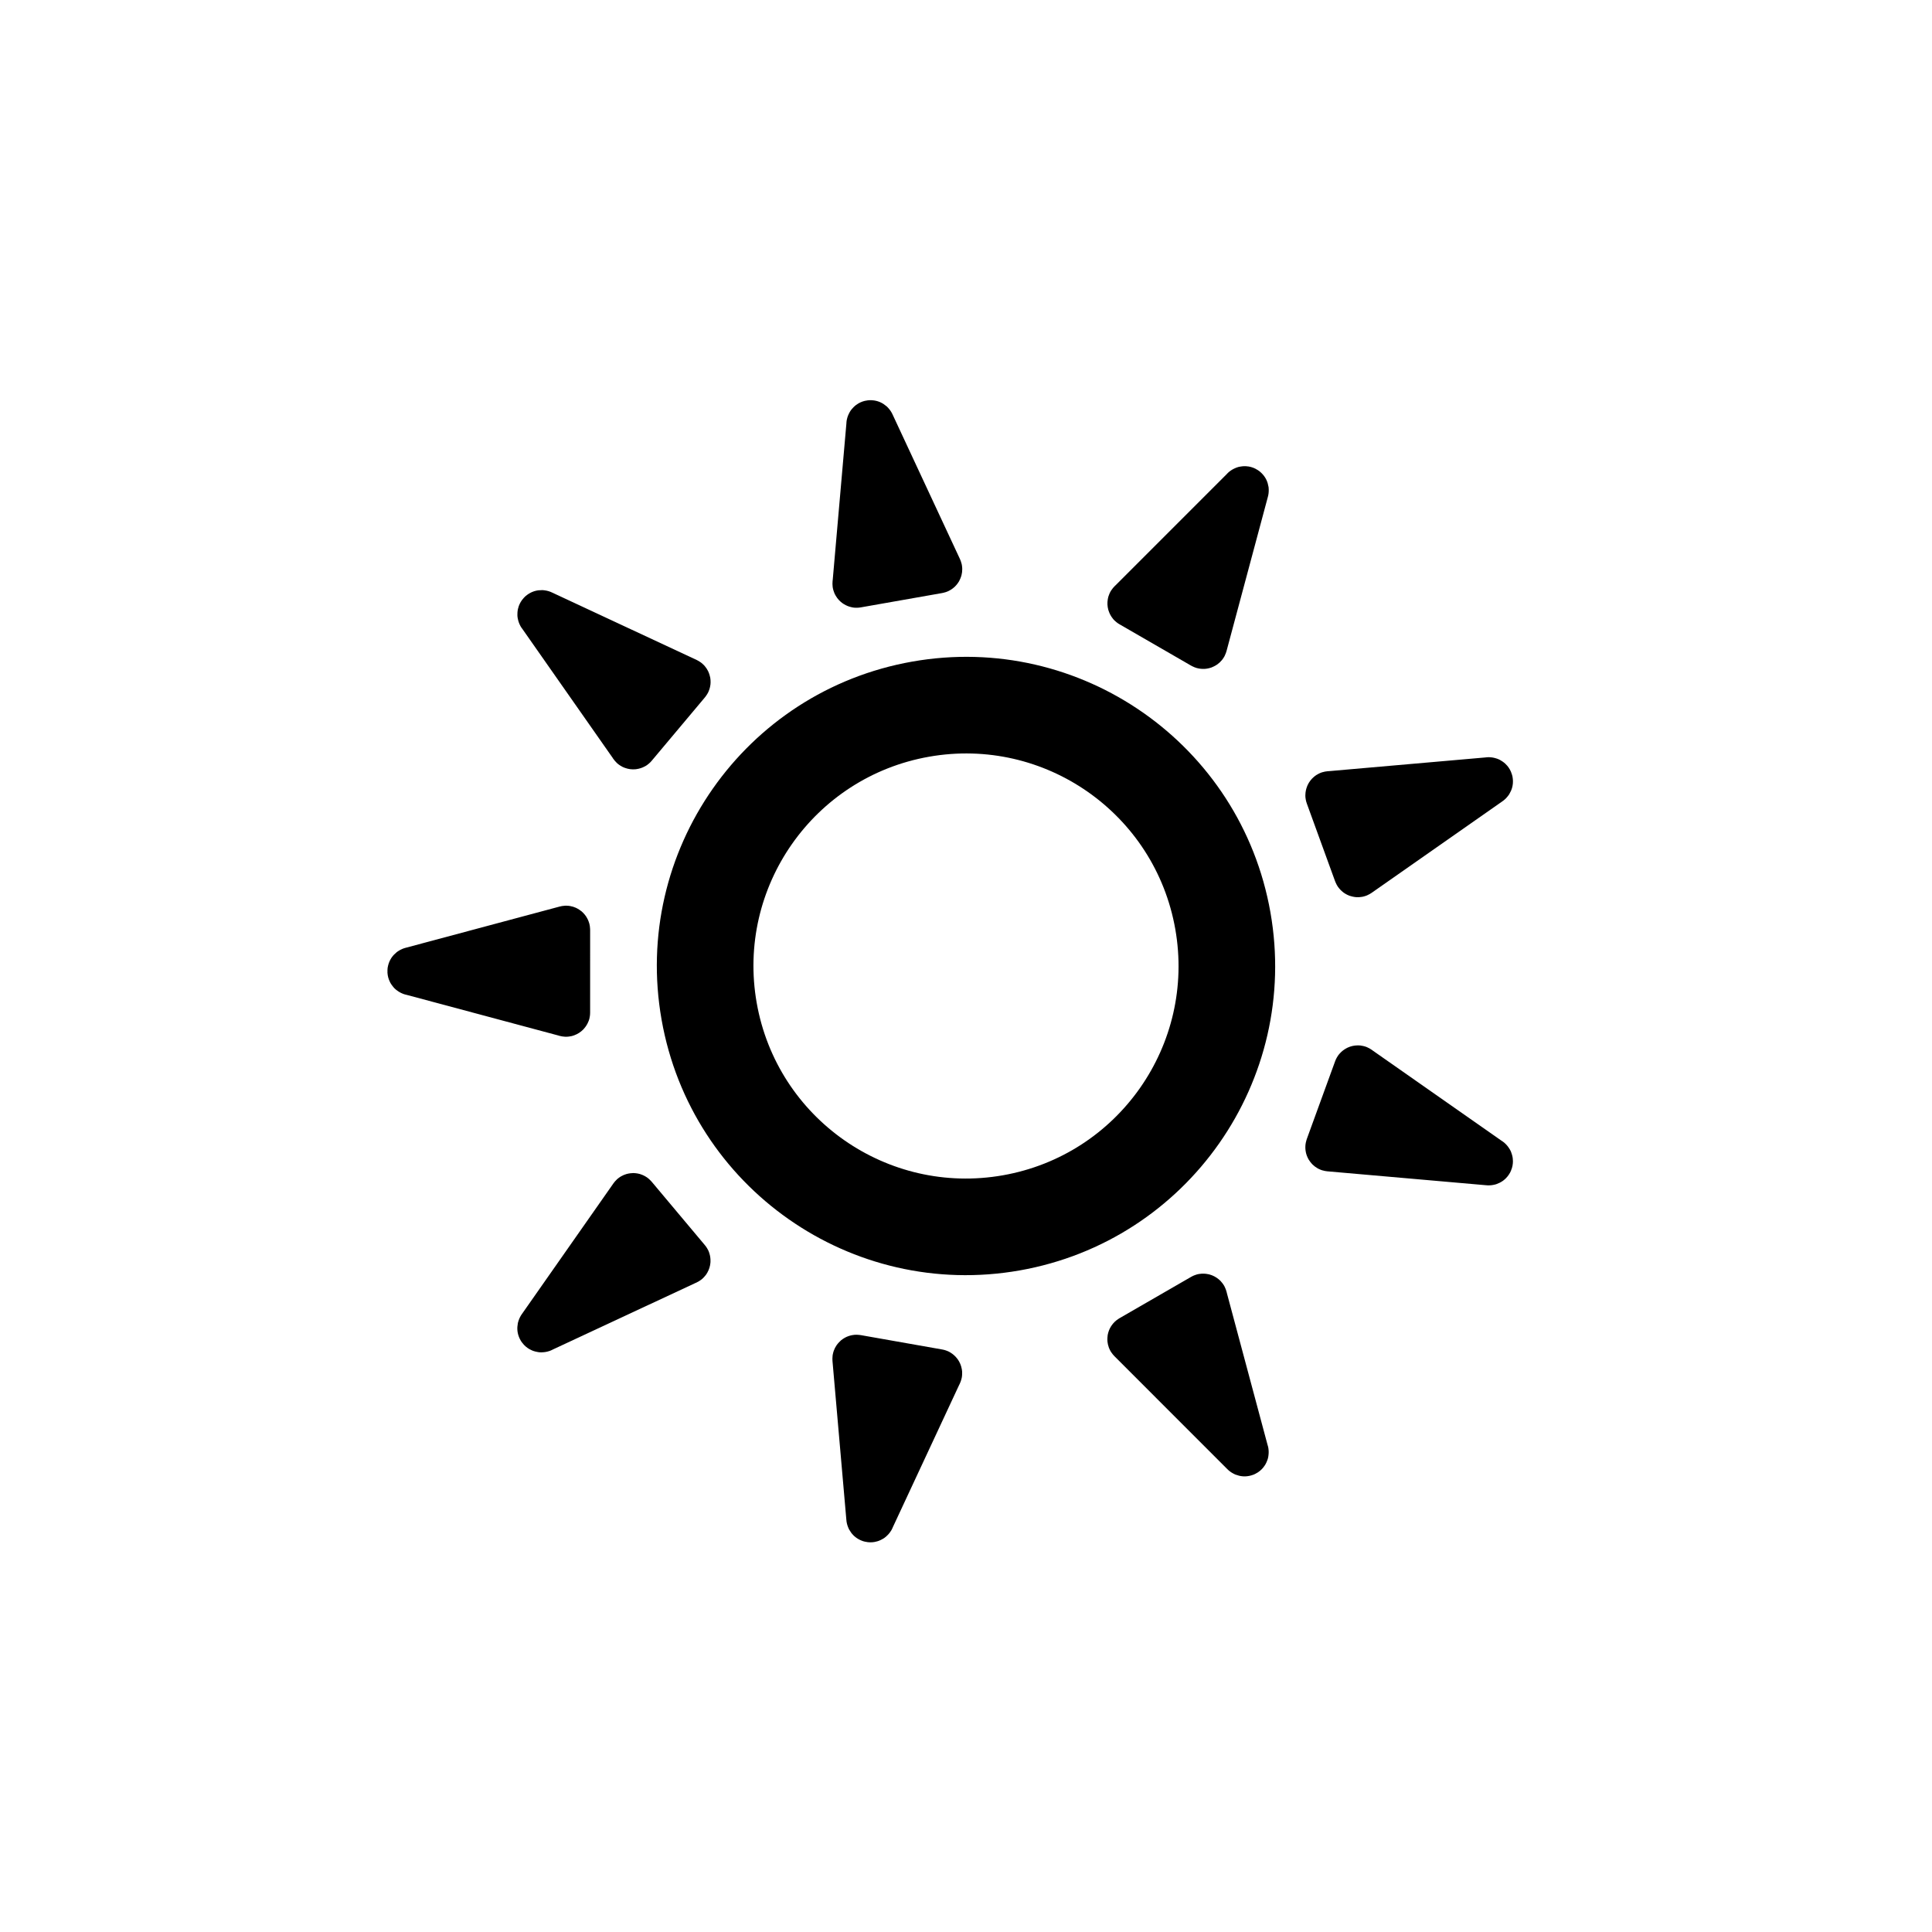 <?xml version="1.0" encoding="UTF-8" standalone="no"?>
<!-- Created with Inkscape (http://www.inkscape.org/) -->

<svg
   xmlns:dc="http://purl.org/dc/elements/1.1/"
   xmlns:cc="http://creativecommons.org/ns#"
   xmlns:rdf="http://www.w3.org/1999/02/22-rdf-syntax-ns#"
   xmlns:svg="http://www.w3.org/2000/svg"
   xmlns="http://www.w3.org/2000/svg"
   xmlns:sodipodi="http://sodipodi.sourceforge.net/DTD/sodipodi-0.dtd"
   xmlns:inkscape="http://www.inkscape.org/namespaces/inkscape"
   width="1000"
   height="1000"
   id="svg16419"
   version="1.1"
   inkscape:version="0.48.2 r9819"
   sodipodi:docname="Sun.svg"
   inkscape:export-filename="/Users/Travis/Dropbox/Kickstand/Apps/Development/NOW Weather/NOW Weather/logoSun@2x.png"
   inkscape:export-xdpi="13.2"
   inkscape:export-ydpi="13.2">
  <defs
     id="defs16421" />
  <sodipodi:namedview
     id="base"
     pagecolor="#ffffff"
     bordercolor="#666666"
     borderopacity="1.0"
     inkscape:pageopacity="0.0"
     inkscape:pageshadow="2"
     inkscape:zoom="0.53033009"
     inkscape:cx="394.7115"
     inkscape:cy="414.87693"
     inkscape:document-units="px"
     inkscape:current-layer="layer1"
     showgrid="false"
     inkscape:snap-grids="true"
     inkscape:window-width="1215"
     inkscape:window-height="756"
     inkscape:window-x="65"
     inkscape:window-y="0"
     inkscape:window-maximized="0"
     inkscape:snap-bbox="false"
     inkscape:object-nodes="false"
     showguides="true"
     inkscape:guide-bbox="true">
    <inkscape:grid
       type="xygrid"
       id="grid16427"
       empspacing="10"
       visible="true"
       enabled="true"
       snapvisiblegridlinesonly="true" />
  </sodipodi:namedview>
  <g
     inkscape:label="Layer 1"
     inkscape:groupmode="layer"
     id="layer1"
     transform="translate(0,-52.362)">
    <path
       inkscape:connector-curvature="0"
       id="rect7897"
       d="m 271.899,361.02 c -0.239,0.216 -0.459,0.458 -0.682,0.694 -0.058,0.062 -0.115,0.122 -0.171,0.185 -0.064,0.071 -0.113,0.156 -0.175,0.229 -0.209,0.241 -0.429,0.469 -0.618,0.722 -0.026,0.035 -0.05,0.069 -0.076,0.104 -0.218,0.3 -0.425,0.607 -0.613,0.922 -0.017,0.028 -0.035,0.056 -0.052,0.084 -0.402,0.685 -0.746,1.411 -1.009,2.152 -0.03,0.085 -0.039,0.175 -0.067,0.26 -0.107,0.323 -0.205,0.643 -0.285,0.973 -0.022,0.088 -0.048,0.173 -0.067,0.26 -0.046,0.212 -0.087,0.419 -0.122,0.633 -0.111,0.655 -0.144,1.308 -0.149,1.961 -0.001,0.193 -0.014,0.383 -0.006,0.576 0.007,0.186 0.003,0.371 0.018,0.556 0.02,0.233 0.062,0.464 0.094,0.696 0.011,0.075 0.013,0.149 0.025,0.224 0.035,0.22 0.095,0.437 0.142,0.656 0.252,1.18 0.657,2.309 1.236,3.369 0.042,0.076 0.07,0.157 0.112,0.232 0.303,0.529 0.661,1.051 1.042,1.533 l 46.732,66.729 c 0.018,0.027 0.019,0.065 0.037,0.092 l 0.278,0.379 c 0.474,0.677 1.011,1.306 1.631,1.895 0.016,0.014 0.026,0.033 0.04,0.048 0.175,0.164 0.348,0.334 0.534,0.49 0.426,0.357 0.88,0.668 1.336,0.96 0.047,0.03 0.101,0.05 0.148,0.08 0.267,0.165 0.527,0.326 0.802,0.469 0.058,0.03 0.11,0.074 0.168,0.103 0.249,0.125 0.515,0.226 0.769,0.333 0.198,0.083 0.399,0.158 0.601,0.23 1.714,0.617 3.53,0.842 5.308,0.686 0.231,-0.021 0.466,-0.061 0.696,-0.094 1.46,-0.211 2.863,-0.664 4.181,-1.387 0.132,-0.071 0.266,-0.133 0.395,-0.209 0.125,-0.075 0.253,-0.154 0.375,-0.233 0.144,-0.092 0.282,-0.175 0.423,-0.274 0.354,-0.248 0.681,-0.523 1.002,-0.8 0.131,-0.114 0.26,-0.245 0.387,-0.365 0.046,-0.043 0.098,-0.077 0.144,-0.12 0.014,-0.016 0.033,-0.026 0.048,-0.04 0.284,-0.278 0.556,-0.584 0.809,-0.883 l 27.214,-32.422 c 0.113,-0.124 0.215,-0.264 0.323,-0.393 0.16,-0.19 0.304,-0.385 0.45,-0.582 0.019,-0.026 0.033,-0.058 0.052,-0.084 0.229,-0.313 0.465,-0.636 0.661,-0.963 0.029,-0.048 0.052,-0.1 0.08,-0.148 0.187,-0.32 0.373,-0.643 0.529,-0.974 0.016,-0.034 0.016,-0.074 0.032,-0.108 0.519,-1.13 0.854,-2.304 1.016,-3.504 0.017,-0.123 0.042,-0.249 0.055,-0.372 0.03,-0.288 0.043,-0.572 0.053,-0.86 0.004,-0.112 0.006,-0.22 0.007,-0.332 0.006,-0.699 -0.04,-1.386 -0.151,-2.076 -0.015,-0.099 -0.023,-0.193 -0.041,-0.292 -0.022,-0.122 -0.075,-0.242 -0.102,-0.364 -0.144,-0.667 -0.333,-1.325 -0.583,-1.959 -0.104,-0.264 -0.208,-0.526 -0.331,-0.783 -0.015,-0.029 -0.023,-0.063 -0.037,-0.092 -0.45,-0.924 -1.015,-1.803 -1.701,-2.611 -0.181,-0.214 -0.37,-0.424 -0.566,-0.626 -0.18,-0.185 -0.381,-0.363 -0.574,-0.538 -0.008,-0.008 -0.014,-0.016 -0.021,-0.024 -0.116,-0.105 -0.228,-0.217 -0.349,-0.319 -0.19,-0.16 -0.385,-0.304 -0.582,-0.45 -0.018,-0.013 -0.046,-0.015 -0.064,-0.028 -0.679,-0.501 -1.39,-0.928 -2.129,-1.273 L 285.883,359.117 c -1.221,-0.611 -2.549,-0.997 -3.889,-1.183 -0.244,-0.034 -0.481,-0.066 -0.725,-0.086 -0.177,-0.014 -0.351,-0.04 -0.528,-0.046 -0.091,-0.003 -0.177,0.022 -0.268,0.021 -1.106,-0.017 -2.226,0.093 -3.316,0.375 -0.218,0.056 -0.446,0.119 -0.66,0.186 -0.17,0.055 -0.335,0.116 -0.503,0.178 -0.221,0.08 -0.427,0.162 -0.643,0.254 -0.147,0.064 -0.294,0.136 -0.439,0.206 -0.029,0.015 -0.063,0.023 -0.092,0.037 -0.33,0.162 -0.658,0.342 -0.978,0.535 -0.244,0.147 -0.472,0.307 -0.707,0.471 -0.095,0.067 -0.19,0.128 -0.283,0.197 -0.324,0.24 -0.653,0.487 -0.954,0.759 z"
       style="fill:#000000;fill-opacity:1;stroke:none" />
    <path
       style="fill:#000000;fill-opacity:1;stroke:none"
       d="m 200.635,553.348 c -0.044,0.319 -0.057,0.646 -0.076,0.97 -0.005,0.085 -0.009,0.167 -0.013,0.252 -0.004,0.095 0.014,0.192 0.013,0.288 -0.005,0.319 -0.028,0.635 -0.009,0.95 0.003,0.043 0.006,0.085 0.009,0.128 0.026,0.369 0.065,0.738 0.123,1.101 0.005,0.032 0.01,0.066 0.014,0.098 0.132,0.784 0.335,1.561 0.61,2.297 0.032,0.084 0.083,0.159 0.116,0.242 0.126,0.316 0.257,0.625 0.407,0.929 0.04,0.081 0.075,0.163 0.116,0.242 0.101,0.192 0.203,0.376 0.313,0.563 0.336,0.573 0.731,1.095 1.146,1.598 0.123,0.148 0.236,0.302 0.366,0.445 0.125,0.138 0.241,0.283 0.371,0.414 0.164,0.166 0.345,0.316 0.52,0.472 0.056,0.051 0.106,0.106 0.163,0.156 0.168,0.146 0.354,0.274 0.53,0.411 0.952,0.742 1.988,1.347 3.112,1.786 0.08,0.032 0.154,0.075 0.235,0.105 0.572,0.21 1.182,0.38 1.783,0.505 l 78.691,21.079 c 0.031,0.01 0.056,0.037 0.087,0.047 l 0.456,0.112 c 0.798,0.214 1.614,0.351 2.467,0.403 0.021,0.001 0.041,0.009 0.061,0.011 0.239,0.013 0.481,0.033 0.724,0.033 0.556,-6e-5 1.104,-0.053 1.64,-0.123 0.056,-0.008 0.109,-0.026 0.165,-0.035 0.311,-0.045 0.613,-0.089 0.916,-0.155 0.064,-0.014 0.132,-0.014 0.195,-0.029 0.271,-0.064 0.54,-0.157 0.804,-0.239 0.205,-0.064 0.407,-0.136 0.608,-0.21 1.71,-0.629 3.245,-1.624 4.507,-2.886 0.164,-0.164 0.318,-0.346 0.472,-0.52 0.983,-1.1 1.766,-2.349 2.311,-3.749 0.055,-0.139 0.119,-0.272 0.168,-0.415 0.048,-0.138 0.094,-0.28 0.138,-0.42 0.051,-0.163 0.104,-0.315 0.148,-0.482 0.112,-0.418 0.185,-0.839 0.253,-1.256 0.027,-0.172 0.041,-0.355 0.061,-0.529 0.007,-0.062 0.026,-0.122 0.033,-0.185 0.001,-0.021 0.009,-0.041 0.011,-0.061 0.039,-0.395 0.051,-0.805 0.052,-1.197 l 0.007,-42.329 c 0.007,-0.167 -0.005,-0.34 -0.005,-0.509 9e-5,-0.248 -0.015,-0.49 -0.029,-0.735 -0.003,-0.032 -0.012,-0.065 -0.014,-0.098 -0.025,-0.387 -0.053,-0.786 -0.112,-1.162 -0.009,-0.055 -0.025,-0.109 -0.035,-0.165 -0.062,-0.365 -0.127,-0.733 -0.221,-1.086 -0.01,-0.037 -0.036,-0.067 -0.045,-0.103 -0.329,-1.199 -0.827,-2.314 -1.474,-3.338 -0.067,-0.105 -0.128,-0.218 -0.197,-0.32 -0.162,-0.24 -0.335,-0.466 -0.512,-0.693 -0.069,-0.088 -0.137,-0.173 -0.208,-0.259 -0.445,-0.539 -0.922,-1.036 -1.45,-1.493 -0.076,-0.066 -0.142,-0.133 -0.219,-0.197 -0.096,-0.079 -0.213,-0.138 -0.311,-0.214 -0.539,-0.419 -1.106,-0.801 -1.705,-1.126 -0.249,-0.135 -0.497,-0.269 -0.757,-0.387 -0.03,-0.013 -0.057,-0.034 -0.087,-0.047 -0.939,-0.419 -1.936,-0.729 -2.982,-0.907 -0.276,-0.048 -0.556,-0.087 -0.836,-0.116 -0.257,-0.026 -0.525,-0.033 -0.786,-0.043 -0.008,4e-4 -0.021,-0.005 -0.031,-0.005 -0.157,-0.006 -0.314,-0.02 -0.472,-0.02 -0.248,1.1e-4 -0.49,0.015 -0.735,0.029 -0.022,9.2e-4 -0.044,0.018 -0.067,0.02 -0.842,0.053 -1.661,0.182 -2.449,0.393 l -79.599,21.315 c -1.328,0.317 -2.594,0.874 -3.74,1.594 -0.209,0.131 -0.411,0.258 -0.61,0.4 -0.145,0.102 -0.294,0.195 -0.434,0.304 -0.071,0.056 -0.121,0.131 -0.192,0.188 -0.858,0.698 -1.646,1.502 -2.299,2.419 -0.131,0.183 -0.265,0.377 -0.386,0.567 -0.095,0.151 -0.182,0.304 -0.271,0.46 -0.117,0.203 -0.224,0.399 -0.329,0.608 -0.072,0.143 -0.138,0.293 -0.204,0.44 -0.013,0.029 -0.034,0.057 -0.047,0.087 -0.149,0.336 -0.285,0.685 -0.405,1.039 -0.093,0.269 -0.164,0.539 -0.239,0.815 -0.03,0.112 -0.064,0.221 -0.09,0.333 -0.094,0.392 -0.187,0.793 -0.242,1.195 z"
       id="path3681"
       inkscape:connector-curvature="0" />
    <path
       inkscape:connector-curvature="0"
       id="path3685"
       d="m 269.67,746.488 c 0.171,0.273 0.372,0.531 0.566,0.792 0.05,0.069 0.101,0.134 0.152,0.201 0.058,0.076 0.134,0.138 0.195,0.212 0.201,0.247 0.387,0.504 0.604,0.734 0.03,0.031 0.059,0.061 0.09,0.093 0.257,0.266 0.524,0.524 0.802,0.764 0.024,0.021 0.049,0.045 0.074,0.066 0.605,0.515 1.26,0.98 1.944,1.367 0.078,0.045 0.166,0.069 0.245,0.111 0.299,0.161 0.598,0.314 0.909,0.449 0.082,0.036 0.162,0.077 0.245,0.111 0.2,0.083 0.397,0.158 0.602,0.23 0.626,0.223 1.263,0.369 1.905,0.488 0.19,0.035 0.375,0.08 0.566,0.106 0.184,0.025 0.366,0.062 0.551,0.079 0.232,0.021 0.468,0.02 0.702,0.028 0.076,0.003 0.149,0.013 0.225,0.015 0.223,0.004 0.447,-0.018 0.67,-0.026 1.206,-0.043 2.388,-0.246 3.532,-0.632 0.082,-0.027 0.166,-0.042 0.248,-0.07 0.573,-0.207 1.15,-0.468 1.69,-0.759 l 73.83,-34.434 c 0.03,-0.013 0.067,-0.008 0.097,-0.02 l 0.421,-0.208 c 0.749,-0.349 1.462,-0.768 2.149,-1.277 0.016,-0.013 0.037,-0.021 0.054,-0.032 0.192,-0.143 0.389,-0.285 0.576,-0.441 0.426,-0.357 0.811,-0.75 1.177,-1.149 0.038,-0.041 0.067,-0.09 0.104,-0.132 0.209,-0.234 0.413,-0.462 0.602,-0.708 0.04,-0.051 0.092,-0.096 0.131,-0.148 0.166,-0.224 0.312,-0.468 0.462,-0.7 0.116,-0.181 0.225,-0.366 0.331,-0.552 0.905,-1.581 1.442,-3.331 1.597,-5.108 0.02,-0.231 0.021,-0.469 0.028,-0.702 0.046,-1.474 -0.157,-2.934 -0.64,-4.358 -0.047,-0.142 -0.085,-0.285 -0.138,-0.426 -0.052,-0.136 -0.108,-0.275 -0.165,-0.41 -0.066,-0.158 -0.123,-0.308 -0.196,-0.464 -0.183,-0.392 -0.397,-0.762 -0.614,-1.125 -0.089,-0.149 -0.196,-0.298 -0.293,-0.444 -0.034,-0.053 -0.059,-0.11 -0.094,-0.162 -0.013,-0.017 -0.021,-0.036 -0.032,-0.054 -0.225,-0.328 -0.478,-0.649 -0.729,-0.95 l -27.204,-32.431 c -0.103,-0.132 -0.223,-0.257 -0.331,-0.386 -0.16,-0.19 -0.327,-0.366 -0.495,-0.544 -0.023,-0.023 -0.051,-0.042 -0.074,-0.066 -0.268,-0.28 -0.545,-0.568 -0.833,-0.818 -0.042,-0.036 -0.089,-0.068 -0.132,-0.104 -0.283,-0.24 -0.568,-0.479 -0.867,-0.69 -0.031,-0.022 -0.07,-0.029 -0.101,-0.05 -1.023,-0.707 -2.12,-1.241 -3.275,-1.61 -0.118,-0.038 -0.238,-0.084 -0.357,-0.119 -0.278,-0.08 -0.556,-0.142 -0.838,-0.202 -0.11,-0.023 -0.216,-0.044 -0.326,-0.065 -0.687,-0.127 -1.372,-0.201 -2.071,-0.212 -0.1,-0.002 -0.194,-0.011 -0.295,-0.01 -0.124,9.6e-4 -0.252,0.032 -0.376,0.036 -0.682,0.026 -1.363,0.098 -2.03,0.234 -0.278,0.057 -0.554,0.114 -0.829,0.19 -0.031,0.01 -0.066,0.011 -0.097,0.02 -0.988,0.282 -1.952,0.686 -2.867,1.222 -0.242,0.141 -0.482,0.291 -0.715,0.449 -0.213,0.145 -0.423,0.312 -0.63,0.472 -0.009,0.007 -0.019,0.01 -0.027,0.017 -0.124,0.097 -0.253,0.187 -0.375,0.288 -0.19,0.159 -0.366,0.327 -0.544,0.495 -0.016,0.016 -0.022,0.043 -0.038,0.058 -0.611,0.582 -1.155,1.208 -1.623,1.876 l -47.275,67.492 c -0.813,1.097 -1.425,2.337 -1.841,3.625 -0.076,0.234 -0.148,0.462 -0.21,0.699 -0.044,0.172 -0.1,0.339 -0.137,0.512 -0.019,0.089 -0.009,0.179 -0.026,0.268 -0.208,1.086 -0.295,2.209 -0.206,3.331 0.018,0.224 0.039,0.459 0.069,0.682 0.024,0.177 0.056,0.35 0.088,0.527 0.041,0.231 0.085,0.449 0.139,0.678 0.038,0.156 0.083,0.313 0.126,0.468 0.01,0.031 0.011,0.066 0.02,0.097 0.102,0.353 0.222,0.708 0.357,1.057 0.102,0.266 0.22,0.518 0.341,0.778 0.049,0.105 0.093,0.21 0.145,0.313 0.18,0.36 0.367,0.727 0.582,1.071 z"
       style="fill:#000000;fill-opacity:1;stroke:none" />
    <path
       style="fill:#000000;fill-opacity:1;stroke:none"
       d="m 446.701,850.067 c 0.307,0.099 0.626,0.168 0.942,0.243 0.083,0.02 0.163,0.037 0.246,0.056 0.093,0.02 0.192,0.019 0.286,0.038 0.313,0.06 0.621,0.138 0.934,0.174 0.043,0.005 0.085,0.009 0.128,0.013 0.368,0.039 0.738,0.064 1.105,0.07 0.033,0.004 0.066,0.003 0.099,0.003 0.795,0.006 1.595,-0.059 2.368,-0.202 0.088,-0.016 0.171,-0.055 0.259,-0.072 0.333,-0.069 0.66,-0.145 0.985,-0.24 0.086,-0.025 0.173,-0.046 0.259,-0.072 0.207,-0.066 0.406,-0.135 0.609,-0.211 0.622,-0.232 1.205,-0.53 1.773,-0.851 0.168,-0.096 0.339,-0.18 0.502,-0.283 0.157,-0.099 0.32,-0.188 0.473,-0.294 0.192,-0.133 0.371,-0.285 0.555,-0.43 0.059,-0.047 0.123,-0.086 0.182,-0.134 0.173,-0.14 0.331,-0.301 0.497,-0.451 0.896,-0.808 1.671,-1.724 2.3,-2.755 0.045,-0.074 0.101,-0.139 0.144,-0.214 0.306,-0.527 0.58,-1.098 0.807,-1.668 l 34.423,-73.836 c 0.015,-0.029 0.047,-0.049 0.061,-0.077 l 0.19,-0.43 c 0.35,-0.749 0.626,-1.528 0.826,-2.36 0.006,-0.02 0.016,-0.039 0.021,-0.059 0.055,-0.233 0.116,-0.468 0.158,-0.707 0.097,-0.548 0.139,-1.096 0.163,-1.637 0.003,-0.056 -0.007,-0.112 -0.005,-0.168 0.01,-0.314 0.019,-0.619 0.006,-0.929 -0.002,-0.065 0.009,-0.133 0.005,-0.198 -0.017,-0.278 -0.061,-0.559 -0.096,-0.833 -0.027,-0.213 -0.063,-0.425 -0.101,-0.635 -0.322,-1.793 -1.036,-3.478 -2.06,-4.94 -0.133,-0.19 -0.285,-0.373 -0.43,-0.555 -0.913,-1.159 -2.006,-2.147 -3.291,-2.927 -0.128,-0.078 -0.248,-0.164 -0.379,-0.238 -0.127,-0.071 -0.26,-0.142 -0.39,-0.208 -0.152,-0.078 -0.292,-0.157 -0.448,-0.23 -0.392,-0.183 -0.794,-0.328 -1.193,-0.468 -0.164,-0.057 -0.342,-0.102 -0.51,-0.152 -0.06,-0.018 -0.116,-0.046 -0.176,-0.064 -0.02,-0.006 -0.039,-0.016 -0.059,-0.021 -0.383,-0.107 -0.784,-0.19 -1.169,-0.259 l -41.685,-7.357 c -0.164,-0.035 -0.336,-0.054 -0.502,-0.083 -0.244,-0.043 -0.486,-0.07 -0.729,-0.099 -0.032,-0.003 -0.067,6.8e-4 -0.099,-0.003 -0.386,-0.042 -0.783,-0.084 -1.164,-0.091 -0.056,-7.3e-4 -0.112,0.005 -0.168,0.005 -0.371,-0.002 -0.744,-0.002 -1.108,0.029 -0.038,0.003 -0.072,0.024 -0.11,0.026 -1.238,0.116 -2.422,0.412 -3.543,0.872 -0.115,0.047 -0.236,0.088 -0.35,0.139 -0.264,0.118 -0.517,0.249 -0.772,0.384 -0.099,0.053 -0.194,0.105 -0.291,0.16 -0.608,0.344 -1.18,0.728 -1.722,1.169 -0.078,0.063 -0.156,0.117 -0.232,0.182 -0.094,0.081 -0.173,0.186 -0.264,0.27 -0.506,0.458 -0.981,0.951 -1.405,1.484 -0.176,0.222 -0.351,0.443 -0.513,0.678 -0.018,0.027 -0.043,0.051 -0.061,0.077 -0.576,0.852 -1.054,1.78 -1.411,2.779 -0.095,0.263 -0.182,0.533 -0.259,0.804 -0.07,0.248 -0.124,0.511 -0.179,0.766 -5.8e-4,0.008 -0.009,0.019 -0.01,0.029 -0.033,0.153 -0.074,0.306 -0.102,0.462 -0.043,0.244 -0.07,0.486 -0.099,0.729 -0.003,0.022 0.01,0.047 0.008,0.069 -0.094,0.839 -0.109,1.668 -0.038,2.48 l 7.168,82.09 c 0.082,1.363 0.411,2.706 0.92,3.96 0.093,0.228 0.183,0.449 0.288,0.67 0.076,0.16 0.141,0.324 0.224,0.481 0.043,0.08 0.108,0.142 0.152,0.221 0.538,0.966 1.193,1.882 1.983,2.684 0.158,0.16 0.325,0.327 0.491,0.478 0.132,0.12 0.268,0.232 0.406,0.347 0.18,0.151 0.354,0.289 0.542,0.43 0.129,0.095 0.265,0.187 0.398,0.278 0.027,0.018 0.051,0.043 0.077,0.061 0.306,0.205 0.625,0.399 0.953,0.58 0.249,0.138 0.502,0.255 0.761,0.377 0.105,0.05 0.206,0.101 0.312,0.147 0.369,0.16 0.748,0.322 1.135,0.446 z"
       id="path3687"
       inkscape:connector-curvature="0" />
    <path
       inkscape:connector-curvature="0"
       id="path3689"
       d="m 648.895,815.619 c 0.299,-0.122 0.588,-0.274 0.878,-0.419 0.076,-0.038 0.149,-0.076 0.224,-0.115 0.085,-0.043 0.16,-0.108 0.243,-0.155 0.279,-0.155 0.564,-0.293 0.828,-0.467 0.036,-0.025 0.071,-0.047 0.107,-0.073 0.307,-0.207 0.607,-0.425 0.891,-0.657 0.025,-0.021 0.053,-0.041 0.077,-0.061 0.613,-0.506 1.184,-1.071 1.684,-1.677 0.058,-0.069 0.096,-0.152 0.152,-0.222 0.211,-0.267 0.413,-0.535 0.6,-0.817 0.05,-0.075 0.104,-0.146 0.152,-0.222 0.116,-0.183 0.225,-0.364 0.331,-0.553 0.328,-0.577 0.583,-1.18 0.811,-1.792 0.067,-0.181 0.144,-0.355 0.203,-0.539 0.057,-0.177 0.124,-0.35 0.173,-0.529 0.061,-0.225 0.101,-0.457 0.149,-0.686 0.016,-0.074 0.039,-0.145 0.053,-0.219 0.043,-0.219 0.06,-0.443 0.09,-0.665 0.167,-1.195 0.172,-2.395 -0.009,-3.588 -0.013,-0.085 -0.012,-0.171 -0.027,-0.256 -0.104,-0.6 -0.262,-1.213 -0.454,-1.797 L 634.962,721.422 c -0.008,-0.032 0.005,-0.067 -0.003,-0.099 l -0.131,-0.451 c -0.213,-0.798 -0.503,-1.573 -0.884,-2.339 -0.01,-0.018 -0.014,-0.04 -0.021,-0.059 -0.108,-0.214 -0.213,-0.433 -0.334,-0.643 -0.278,-0.482 -0.598,-0.929 -0.927,-1.359 -0.034,-0.045 -0.077,-0.082 -0.112,-0.126 -0.194,-0.247 -0.384,-0.487 -0.593,-0.716 -0.044,-0.048 -0.079,-0.107 -0.123,-0.155 -0.191,-0.203 -0.406,-0.389 -0.609,-0.577 -0.158,-0.146 -0.321,-0.285 -0.486,-0.422 -1.4,-1.166 -3.03,-1.998 -4.753,-2.46 -0.224,-0.06 -0.458,-0.102 -0.686,-0.149 -1.444,-0.301 -2.917,-0.355 -4.403,-0.127 -0.148,0.022 -0.295,0.034 -0.443,0.062 -0.143,0.027 -0.29,0.058 -0.432,0.091 -0.167,0.037 -0.325,0.068 -0.491,0.112 -0.418,0.112 -0.819,0.259 -1.215,0.409 -0.162,0.062 -0.328,0.142 -0.489,0.211 -0.058,0.024 -0.119,0.039 -0.176,0.064 -0.019,0.009 -0.039,0.014 -0.059,0.021 -0.362,0.164 -0.723,0.358 -1.062,0.553 l -36.662,21.159 c -0.148,0.079 -0.292,0.174 -0.438,0.259 -0.215,0.124 -0.417,0.258 -0.622,0.393 -0.027,0.018 -0.051,0.043 -0.077,0.061 -0.322,0.216 -0.654,0.439 -0.95,0.678 -0.043,0.035 -0.083,0.076 -0.126,0.112 -0.285,0.237 -0.571,0.476 -0.83,0.734 -0.026,0.027 -0.04,0.064 -0.067,0.091 -0.874,0.884 -1.59,1.873 -2.154,2.946 -0.058,0.11 -0.124,0.22 -0.179,0.331 -0.127,0.26 -0.236,0.523 -0.344,0.79 -0.042,0.104 -0.081,0.205 -0.12,0.31 -0.245,0.655 -0.436,1.316 -0.568,2.003 -0.019,0.099 -0.045,0.19 -0.061,0.288 -0.021,0.122 -0.013,0.254 -0.029,0.376 -0.093,0.676 -0.141,1.359 -0.122,2.04 0.008,0.284 0.016,0.565 0.043,0.849 0.004,0.032 -5.2e-4,0.067 0.003,0.099 0.106,1.022 0.337,2.041 0.706,3.035 0.097,0.262 0.203,0.525 0.318,0.782 0.106,0.235 0.234,0.471 0.355,0.702 0.006,0.009 0.007,0.02 0.011,0.029 0.073,0.139 0.14,0.282 0.219,0.419 0.124,0.215 0.258,0.417 0.393,0.622 0.013,0.019 0.038,0.029 0.051,0.048 0.467,0.703 0.989,1.348 1.565,1.925 l 58.258,58.277 c 0.939,0.991 2.054,1.809 3.25,2.442 0.217,0.116 0.429,0.226 0.652,0.328 0.161,0.074 0.316,0.157 0.481,0.224 0.084,0.034 0.174,0.039 0.259,0.072 1.033,0.394 2.124,0.674 3.244,0.781 0.224,0.021 0.459,0.041 0.683,0.051 0.179,0.007 0.354,0.006 0.534,0.005 0.235,2.4e-4 0.457,-0.005 0.692,-0.019 0.16,-0.01 0.323,-0.028 0.483,-0.043 0.032,-0.006 0.067,4.3e-4 0.099,-0.003 0.366,-0.039 0.735,-0.096 1.103,-0.169 0.279,-0.059 0.549,-0.127 0.825,-0.2 0.112,-0.03 0.223,-0.056 0.334,-0.088 0.386,-0.115 0.78,-0.235 1.156,-0.387 z"
       style="fill:#000000;fill-opacity:1;stroke:none" />
    <path
       style="fill:#000000;fill-opacity:1;stroke:none"
       d="m 781.641,659.264 c 0.151,-0.285 0.274,-0.588 0.403,-0.886 0.034,-0.078 0.066,-0.154 0.098,-0.232 0.036,-0.088 0.052,-0.186 0.086,-0.275 0.114,-0.298 0.243,-0.587 0.334,-0.89 0.012,-0.042 0.024,-0.082 0.036,-0.124 0.102,-0.356 0.191,-0.716 0.261,-1.076 0.006,-0.032 0.015,-0.065 0.02,-0.097 0.144,-0.782 0.219,-1.581 0.212,-2.367 -5.3e-4,-0.09 -0.023,-0.178 -0.026,-0.268 -0.01,-0.34 -0.028,-0.675 -0.065,-1.012 -0.01,-0.09 -0.014,-0.178 -0.026,-0.268 -0.029,-0.215 -0.062,-0.423 -0.102,-0.636 -0.12,-0.653 -0.312,-1.278 -0.53,-1.894 -0.065,-0.182 -0.118,-0.365 -0.191,-0.544 -0.07,-0.172 -0.13,-0.348 -0.207,-0.516 -0.098,-0.212 -0.217,-0.415 -0.327,-0.622 -0.036,-0.067 -0.064,-0.136 -0.1,-0.202 -0.108,-0.195 -0.239,-0.378 -0.358,-0.567 -0.64,-1.023 -1.407,-1.945 -2.313,-2.743 -0.065,-0.057 -0.119,-0.123 -0.185,-0.179 -0.466,-0.393 -0.981,-0.761 -1.503,-1.084 l -66.736,-46.722 c -0.026,-0.02 -0.04,-0.055 -0.066,-0.074 l -0.39,-0.261 c -0.677,-0.474 -1.396,-0.882 -2.181,-1.223 -0.019,-0.008 -0.036,-0.023 -0.054,-0.031 -0.22,-0.095 -0.441,-0.195 -0.669,-0.278 -0.523,-0.19 -1.055,-0.327 -1.583,-0.445 -0.054,-0.013 -0.112,-0.013 -0.167,-0.024 -0.307,-0.064 -0.607,-0.126 -0.914,-0.167 -0.064,-0.008 -0.129,-0.032 -0.194,-0.039 -0.277,-0.032 -0.561,-0.037 -0.837,-0.05 -0.215,-0.01 -0.429,-0.012 -0.643,-0.011 -1.822,0.006 -3.605,0.416 -5.222,1.171 -0.21,0.098 -0.417,0.216 -0.622,0.327 -1.3,0.698 -2.463,1.603 -3.454,2.733 -0.099,0.112 -0.205,0.215 -0.3,0.332 -0.092,0.113 -0.185,0.231 -0.273,0.348 -0.103,0.136 -0.205,0.261 -0.304,0.402 -0.248,0.354 -0.461,0.725 -0.668,1.094 -0.084,0.152 -0.16,0.319 -0.239,0.476 -0.028,0.056 -0.066,0.106 -0.094,0.162 -0.009,0.019 -0.022,0.035 -0.031,0.054 -0.172,0.358 -0.323,0.739 -0.458,1.107 l -14.484,39.774 c -0.063,0.155 -0.112,0.321 -0.169,0.48 -0.085,0.233 -0.154,0.466 -0.224,0.701 -0.01,0.031 -0.011,0.066 -0.02,0.097 -0.109,0.373 -0.219,0.756 -0.292,1.131 -0.01,0.055 -0.015,0.111 -0.024,0.167 -0.066,0.365 -0.131,0.732 -0.164,1.096 -0.002,0.038 0.01,0.075 0.007,0.112 -0.101,1.239 -0.014,2.457 0.243,3.641 0.026,0.122 0.046,0.248 0.076,0.369 0.07,0.281 0.155,0.552 0.244,0.827 0.035,0.107 0.07,0.209 0.107,0.314 0.233,0.659 0.512,1.289 0.852,1.899 0.049,0.088 0.088,0.174 0.138,0.26 0.063,0.107 0.154,0.202 0.22,0.307 0.363,0.578 0.766,1.131 1.218,1.641 0.188,0.212 0.375,0.423 0.579,0.623 0.024,0.022 0.042,0.051 0.066,0.074 0.739,0.715 1.57,1.347 2.492,1.872 0.243,0.139 0.493,0.272 0.746,0.395 0.232,0.112 0.482,0.211 0.723,0.31 0.01,0.002 0.018,0.012 0.027,0.015 0.145,0.059 0.288,0.126 0.437,0.18 0.233,0.085 0.466,0.154 0.701,0.224 0.021,0.007 0.048,-0.002 0.07,0.004 0.81,0.238 1.623,0.397 2.436,0.468 l 82.088,7.195 c 1.356,0.156 2.736,0.066 4.059,-0.218 0.241,-0.052 0.474,-0.102 0.71,-0.167 0.171,-0.047 0.343,-0.083 0.512,-0.137 0.086,-0.028 0.159,-0.082 0.245,-0.111 1.045,-0.363 2.06,-0.848 2.987,-1.487 0.185,-0.127 0.378,-0.264 0.556,-0.4 0.141,-0.11 0.275,-0.223 0.412,-0.339 0.18,-0.151 0.346,-0.298 0.518,-0.459 0.116,-0.11 0.23,-0.228 0.343,-0.344 0.022,-0.023 0.051,-0.042 0.074,-0.066 0.255,-0.265 0.502,-0.546 0.736,-0.838 0.179,-0.221 0.339,-0.45 0.503,-0.684 0.067,-0.095 0.135,-0.186 0.199,-0.282 0.222,-0.336 0.447,-0.681 0.636,-1.04 z"
       id="path3691"
       inkscape:connector-curvature="0" />
    <path
       inkscape:connector-curvature="0"
       id="path3693"
       d="m 782.827,454.16 c -0.068,-0.315 -0.168,-0.626 -0.261,-0.938 -0.024,-0.081 -0.049,-0.16 -0.074,-0.241 -0.029,-0.091 -0.079,-0.176 -0.11,-0.266 -0.104,-0.301 -0.191,-0.606 -0.317,-0.896 -0.018,-0.04 -0.034,-0.078 -0.052,-0.118 -0.151,-0.338 -0.314,-0.671 -0.492,-0.992 -0.017,-0.028 -0.031,-0.059 -0.047,-0.087 -0.392,-0.691 -0.849,-1.352 -1.359,-1.95 -0.058,-0.069 -0.133,-0.121 -0.192,-0.188 -0.226,-0.254 -0.455,-0.499 -0.701,-0.733 -0.065,-0.062 -0.126,-0.128 -0.192,-0.188 -0.16,-0.146 -0.319,-0.284 -0.487,-0.422 -0.512,-0.423 -1.061,-0.779 -1.624,-1.11 -0.167,-0.097 -0.325,-0.203 -0.496,-0.293 -0.164,-0.087 -0.323,-0.183 -0.491,-0.263 -0.211,-0.099 -0.433,-0.179 -0.65,-0.266 -0.07,-0.029 -0.136,-0.063 -0.206,-0.09 -0.208,-0.08 -0.426,-0.136 -0.639,-0.205 -1.148,-0.372 -2.328,-0.585 -3.535,-0.614 -0.086,-0.002 -0.171,-0.018 -0.257,-0.018 -0.609,-0.002 -1.241,0.047 -1.848,0.136 l -81.155,7.107 c -0.033,0.002 -0.065,-0.017 -0.098,-0.014 l -0.467,0.051 c -0.823,0.072 -1.636,0.222 -2.457,0.465 -0.019,0.007 -0.042,0.006 -0.062,0.01 -0.23,0.069 -0.463,0.134 -0.692,0.217 -0.523,0.19 -1.019,0.428 -1.499,0.677 -0.05,0.026 -0.094,0.062 -0.143,0.088 -0.277,0.148 -0.546,0.293 -0.808,0.459 -0.054,0.036 -0.119,0.059 -0.174,0.094 -0.233,0.153 -0.454,0.332 -0.673,0.5 -0.171,0.131 -0.336,0.267 -0.5,0.405 -1.392,1.176 -2.494,2.636 -3.248,4.254 -0.098,0.21 -0.18,0.434 -0.266,0.65 -0.547,1.37 -0.856,2.811 -0.889,4.314 -0.003,0.149 -0.018,0.297 -0.016,0.447 0.002,0.146 0.007,0.296 0.014,0.442 0.008,0.171 0.01,0.332 0.025,0.503 0.038,0.431 0.113,0.852 0.192,1.267 0.033,0.17 0.083,0.347 0.123,0.518 0.014,0.061 0.018,0.124 0.033,0.185 0.006,0.02 0.006,0.041 0.01,0.062 0.099,0.385 0.227,0.774 0.36,1.142 l 14.471,39.779 c 0.052,0.159 0.121,0.318 0.179,0.476 0.085,0.233 0.182,0.456 0.279,0.681 0.013,0.03 0.034,0.057 0.047,0.087 0.157,0.355 0.318,0.72 0.503,1.054 0.027,0.049 0.061,0.095 0.088,0.143 0.184,0.322 0.37,0.645 0.579,0.945 0.022,0.031 0.056,0.051 0.078,0.082 0.719,1.014 1.568,1.891 2.527,2.632 0.098,0.076 0.195,0.161 0.295,0.234 0.234,0.17 0.474,0.323 0.719,0.476 0.095,0.059 0.188,0.115 0.284,0.172 0.602,0.355 1.221,0.658 1.873,0.907 0.094,0.036 0.179,0.077 0.273,0.11 0.117,0.042 0.247,0.056 0.366,0.094 0.65,0.209 1.314,0.374 1.988,0.475 0.281,0.041 0.559,0.083 0.844,0.105 0.032,0.001 0.066,0.012 0.098,0.014 1.025,0.073 2.069,0.023 3.112,-0.168 0.275,-0.05 0.553,-0.108 0.826,-0.177 0.25,-0.064 0.504,-0.148 0.753,-0.228 0.01,-0.004 0.021,-0.003 0.031,-0.006 0.149,-0.048 0.302,-0.089 0.451,-0.143 0.233,-0.085 0.456,-0.182 0.681,-0.279 0.021,-0.009 0.036,-0.032 0.056,-0.042 0.773,-0.338 1.499,-0.74 2.167,-1.207 l 67.508,-47.253 c 1.139,-0.752 2.138,-1.709 2.969,-2.777 0.152,-0.194 0.297,-0.383 0.436,-0.585 0.1,-0.146 0.21,-0.284 0.304,-0.434 0.048,-0.077 0.07,-0.165 0.116,-0.243 0.567,-0.949 1.033,-1.974 1.333,-3.059 0.06,-0.216 0.12,-0.445 0.168,-0.664 0.038,-0.175 0.067,-0.348 0.098,-0.525 0.041,-0.231 0.073,-0.451 0.101,-0.684 0.018,-0.159 0.029,-0.323 0.042,-0.483 0.002,-0.032 0.012,-0.066 0.014,-0.098 0.025,-0.367 0.033,-0.741 0.025,-1.115 -0.005,-0.285 -0.03,-0.562 -0.054,-0.847 -0.01,-0.116 -0.016,-0.229 -0.029,-0.344 -0.046,-0.4 -0.096,-0.809 -0.181,-1.206 z"
       style="fill:#000000;fill-opacity:1;stroke:none" />
    <path
       style="fill:#000000;fill-opacity:1;stroke:none"
       d="m 651.898,296.279 c -0.254,-0.198 -0.531,-0.372 -0.802,-0.551 -0.071,-0.047 -0.14,-0.091 -0.212,-0.137 -0.081,-0.051 -0.174,-0.084 -0.256,-0.133 -0.274,-0.164 -0.536,-0.342 -0.819,-0.483 -0.039,-0.019 -0.077,-0.038 -0.116,-0.057 -0.333,-0.162 -0.672,-0.313 -1.015,-0.444 -0.03,-0.011 -0.061,-0.026 -0.091,-0.037 -0.745,-0.277 -1.519,-0.49 -2.295,-0.62 -0.089,-0.015 -0.18,-0.008 -0.268,-0.021 -0.336,-0.049 -0.669,-0.09 -1.008,-0.111 -0.09,-0.006 -0.178,-0.017 -0.268,-0.021 -0.217,-0.009 -0.427,-0.013 -0.644,-0.01 -0.664,0.005 -1.313,0.086 -1.957,0.193 -0.19,0.033 -0.38,0.053 -0.568,0.094 -0.182,0.039 -0.365,0.068 -0.545,0.114 -0.226,0.06 -0.446,0.141 -0.669,0.214 -0.072,0.024 -0.145,0.039 -0.216,0.063 -0.211,0.072 -0.414,0.17 -0.621,0.254 -1.118,0.453 -2.16,1.048 -3.103,1.802 -0.067,0.054 -0.142,0.096 -0.209,0.151 -0.468,0.39 -0.92,0.833 -1.329,1.292 l -57.6,57.61 c -0.024,0.022 -0.061,0.029 -0.084,0.052 l -0.325,0.339 c -0.585,0.584 -1.111,1.222 -1.583,1.935 -0.011,0.018 -0.028,0.032 -0.04,0.048 -0.131,0.2 -0.269,0.401 -0.39,0.611 -0.278,0.482 -0.505,0.983 -0.713,1.482 -0.022,0.051 -0.032,0.108 -0.053,0.16 -0.117,0.291 -0.23,0.576 -0.323,0.871 -0.019,0.062 -0.054,0.122 -0.072,0.184 -0.08,0.267 -0.134,0.546 -0.195,0.816 -0.047,0.21 -0.086,0.42 -0.122,0.632 -0.31,1.795 -0.216,3.623 0.246,5.346 0.06,0.224 0.141,0.448 0.214,0.669 0.461,1.401 1.151,2.704 2.091,3.876 0.093,0.117 0.177,0.239 0.275,0.353 0.095,0.11 0.195,0.222 0.295,0.329 0.116,0.125 0.221,0.247 0.343,0.369 0.306,0.306 0.634,0.58 0.961,0.847 0.135,0.109 0.287,0.213 0.427,0.318 0.051,0.037 0.093,0.083 0.144,0.121 0.017,0.013 0.031,0.028 0.048,0.04 0.323,0.232 0.672,0.447 1.01,0.644 l 36.655,21.171 c 0.142,0.089 0.297,0.166 0.443,0.25 0.215,0.124 0.432,0.232 0.651,0.342 0.029,0.015 0.063,0.022 0.091,0.037 0.348,0.172 0.707,0.347 1.063,0.484 0.052,0.02 0.107,0.034 0.16,0.053 0.348,0.129 0.698,0.256 1.051,0.352 0.037,0.01 0.076,0.003 0.112,0.013 1.203,0.315 2.417,0.441 3.628,0.392 0.124,-0.005 0.252,-0.002 0.376,-0.011 0.289,-0.02 0.571,-0.057 0.857,-0.097 0.111,-0.015 0.218,-0.032 0.328,-0.051 0.689,-0.115 1.358,-0.281 2.018,-0.509 0.095,-0.033 0.186,-0.056 0.28,-0.091 0.116,-0.043 0.226,-0.116 0.341,-0.163 0.632,-0.258 1.247,-0.558 1.828,-0.914 0.242,-0.149 0.482,-0.296 0.714,-0.462 0.026,-0.02 0.058,-0.034 0.084,-0.052 0.832,-0.603 1.599,-1.312 2.276,-2.129 0.179,-0.215 0.354,-0.438 0.518,-0.666 0.151,-0.209 0.291,-0.438 0.43,-0.659 0.005,-0.01 0.015,-0.015 0.019,-0.025 0.084,-0.133 0.174,-0.262 0.253,-0.399 0.124,-0.215 0.232,-0.432 0.342,-0.651 0.011,-0.02 0.006,-0.048 0.016,-0.068 0.375,-0.756 0.673,-1.53 0.884,-2.318 l 21.34,-79.591 c 0.389,-1.309 0.54,-2.683 0.49,-4.035 -0.009,-0.246 -0.019,-0.485 -0.042,-0.728 -0.017,-0.177 -0.022,-0.352 -0.046,-0.528 -0.013,-0.09 -0.053,-0.171 -0.067,-0.26 -0.176,-1.092 -0.478,-2.176 -0.945,-3.2 -0.093,-0.204 -0.194,-0.418 -0.298,-0.617 -0.084,-0.158 -0.172,-0.31 -0.263,-0.465 -0.117,-0.203 -0.234,-0.393 -0.362,-0.589 -0.088,-0.134 -0.185,-0.266 -0.279,-0.397 -0.019,-0.026 -0.034,-0.058 -0.052,-0.084 -0.217,-0.297 -0.451,-0.589 -0.697,-0.871 -0.187,-0.215 -0.384,-0.412 -0.586,-0.614 -0.082,-0.082 -0.159,-0.165 -0.243,-0.245 -0.292,-0.277 -0.593,-0.558 -0.914,-0.807 z"
       id="path3695"
       inkscape:connector-curvature="0" />
    <path
       inkscape:connector-curvature="0"
       id="path3697"
       d="m 450.117,259.495 c -0.322,0.012 -0.646,0.056 -0.969,0.094 -0.084,0.01 -0.166,0.02 -0.25,0.031 -0.094,0.013 -0.187,0.047 -0.281,0.062 -0.315,0.051 -0.63,0.083 -0.938,0.156 -0.042,0.011 -0.083,0.02 -0.125,0.031 -0.359,0.09 -0.716,0.192 -1.062,0.313 -0.03,0.011 -0.063,0.02 -0.093,0.031 -0.749,0.266 -1.479,0.601 -2.156,1 -0.077,0.046 -0.143,0.109 -0.218,0.157 -0.289,0.179 -0.571,0.361 -0.844,0.563 -0.073,0.053 -0.147,0.102 -0.218,0.157 -0.172,0.132 -0.336,0.265 -0.5,0.406 -0.505,0.431 -0.951,0.91 -1.375,1.406 -0.125,0.147 -0.257,0.285 -0.375,0.438 -0.114,0.147 -0.237,0.286 -0.344,0.437 -0.135,0.191 -0.251,0.395 -0.375,0.594 -0.04,0.064 -0.086,0.123 -0.125,0.188 -0.115,0.191 -0.208,0.396 -0.312,0.594 -0.565,1.066 -0.981,2.191 -1.219,3.375 -0.017,0.084 -0.047,0.165 -0.062,0.25 -0.108,0.6 -0.169,1.23 -0.187,1.844 l -7.094,81.156 c -0.005,0.032 -0.028,0.061 -0.031,0.094 l -0.031,0.469 c -0.072,0.823 -0.065,1.65 0.031,2.5 0.004,0.019 -0.002,0.042 -1.3e-4,0.063 0.028,0.238 0.052,0.48 0.094,0.719 0.097,0.548 0.244,1.078 0.406,1.594 0.017,0.053 0.045,0.103 0.062,0.156 0.098,0.298 0.194,0.589 0.312,0.875 0.026,0.059 0.037,0.128 0.063,0.187 0.111,0.256 0.249,0.504 0.375,0.75 0.099,0.191 0.204,0.377 0.312,0.562 0.916,1.575 2.163,2.914 3.625,3.938 0.19,0.133 0.396,0.253 0.594,0.375 1.254,0.777 2.62,1.331 4.094,1.625 0.147,0.03 0.289,0.07 0.438,0.094 0.144,0.023 0.292,0.044 0.437,0.062 0.169,0.022 0.328,0.048 0.5,0.062 0.431,0.038 0.858,0.037 1.281,0.031 0.174,-0.003 0.357,-0.021 0.531,-0.031 0.063,-0.004 0.125,0.004 0.188,4e-5 0.021,-0.002 0.042,0.002 0.063,2.3e-4 0.396,-0.03 0.802,-0.089 1.188,-0.156 l 41.688,-7.344 c 0.166,-0.023 0.334,-0.064 0.5,-0.093 0.244,-0.043 0.48,-0.1 0.719,-0.156 0.032,-0.008 0.062,-0.024 0.094,-0.031 0.377,-0.093 0.765,-0.188 1.125,-0.313 0.053,-0.018 0.104,-0.043 0.156,-0.062 0.349,-0.125 0.699,-0.252 1.031,-0.406 0.035,-0.015 0.06,-0.047 0.094,-0.062 1.124,-0.532 2.135,-1.216 3.031,-2.031 0.092,-0.084 0.192,-0.164 0.281,-0.25 0.208,-0.201 0.401,-0.411 0.594,-0.625 0.075,-0.083 0.146,-0.165 0.219,-0.25 0.454,-0.532 0.86,-1.088 1.219,-1.688 0.052,-0.086 0.107,-0.163 0.156,-0.25 0.061,-0.108 0.098,-0.234 0.156,-0.344 0.319,-0.604 0.597,-1.229 0.812,-1.875 0.089,-0.269 0.179,-0.536 0.25,-0.812 0.008,-0.032 0.023,-0.062 0.031,-0.094 0.25,-0.997 0.382,-2.033 0.375,-3.094 -8.9e-4,-0.28 -0.011,-0.563 -0.031,-0.844 -0.019,-0.257 -0.059,-0.522 -0.094,-0.781 -0.001,-0.009 0.002,-0.021 -4.4e-4,-0.031 -0.021,-0.156 -0.035,-0.313 -0.062,-0.469 -0.043,-0.244 -0.1,-0.48 -0.156,-0.719 -0.005,-0.022 -0.025,-0.041 -0.031,-0.062 -0.199,-0.82 -0.468,-1.604 -0.813,-2.344 l -34.812,-74.688 c -0.543,-1.253 -1.311,-2.402 -2.219,-3.406 -0.165,-0.183 -0.326,-0.36 -0.5,-0.531 -0.127,-0.124 -0.243,-0.256 -0.375,-0.375 -0.068,-0.061 -0.15,-0.097 -0.219,-0.156 -0.836,-0.723 -1.765,-1.36 -2.781,-1.844 -0.203,-0.097 -0.417,-0.196 -0.625,-0.281 -0.165,-0.068 -0.331,-0.127 -0.5,-0.187 -0.221,-0.08 -0.432,-0.151 -0.656,-0.219 -0.154,-0.045 -0.312,-0.085 -0.469,-0.125 -0.031,-0.009 -0.062,-0.023 -0.094,-0.031 -0.357,-0.088 -0.724,-0.162 -1.094,-0.219 -0.281,-0.044 -0.559,-0.068 -0.844,-0.094 -0.116,-0.01 -0.228,-0.024 -0.344,-0.031 -0.402,-0.024 -0.813,-0.046 -1.219,-0.031 z"
       style="fill:#000000;fill-opacity:1;stroke:none" />
    <path
       inkscape:connector-curvature="0"
       style="fill:#000000;fill-opacity:1;stroke:none"
       d="M 472.216,394.793 C 385.193,410.137 327.086,493.123 342.431,580.146 357.775,667.169 440.761,725.276 527.784,709.931 614.807,694.587 672.914,611.602 657.569,524.578 642.225,437.555 559.239,379.448 472.216,394.793 z m 8.682,49.24 c 59.828,-10.549 116.881,29.399 127.43,89.228 10.549,59.828 -29.399,116.881 -89.228,127.43 -59.828,10.549 -116.881,-29.399 -127.43,-89.228 -10.549,-59.828 29.399,-116.881 89.228,-127.43 z"
       id="path3815" />
  </g>
</svg>
